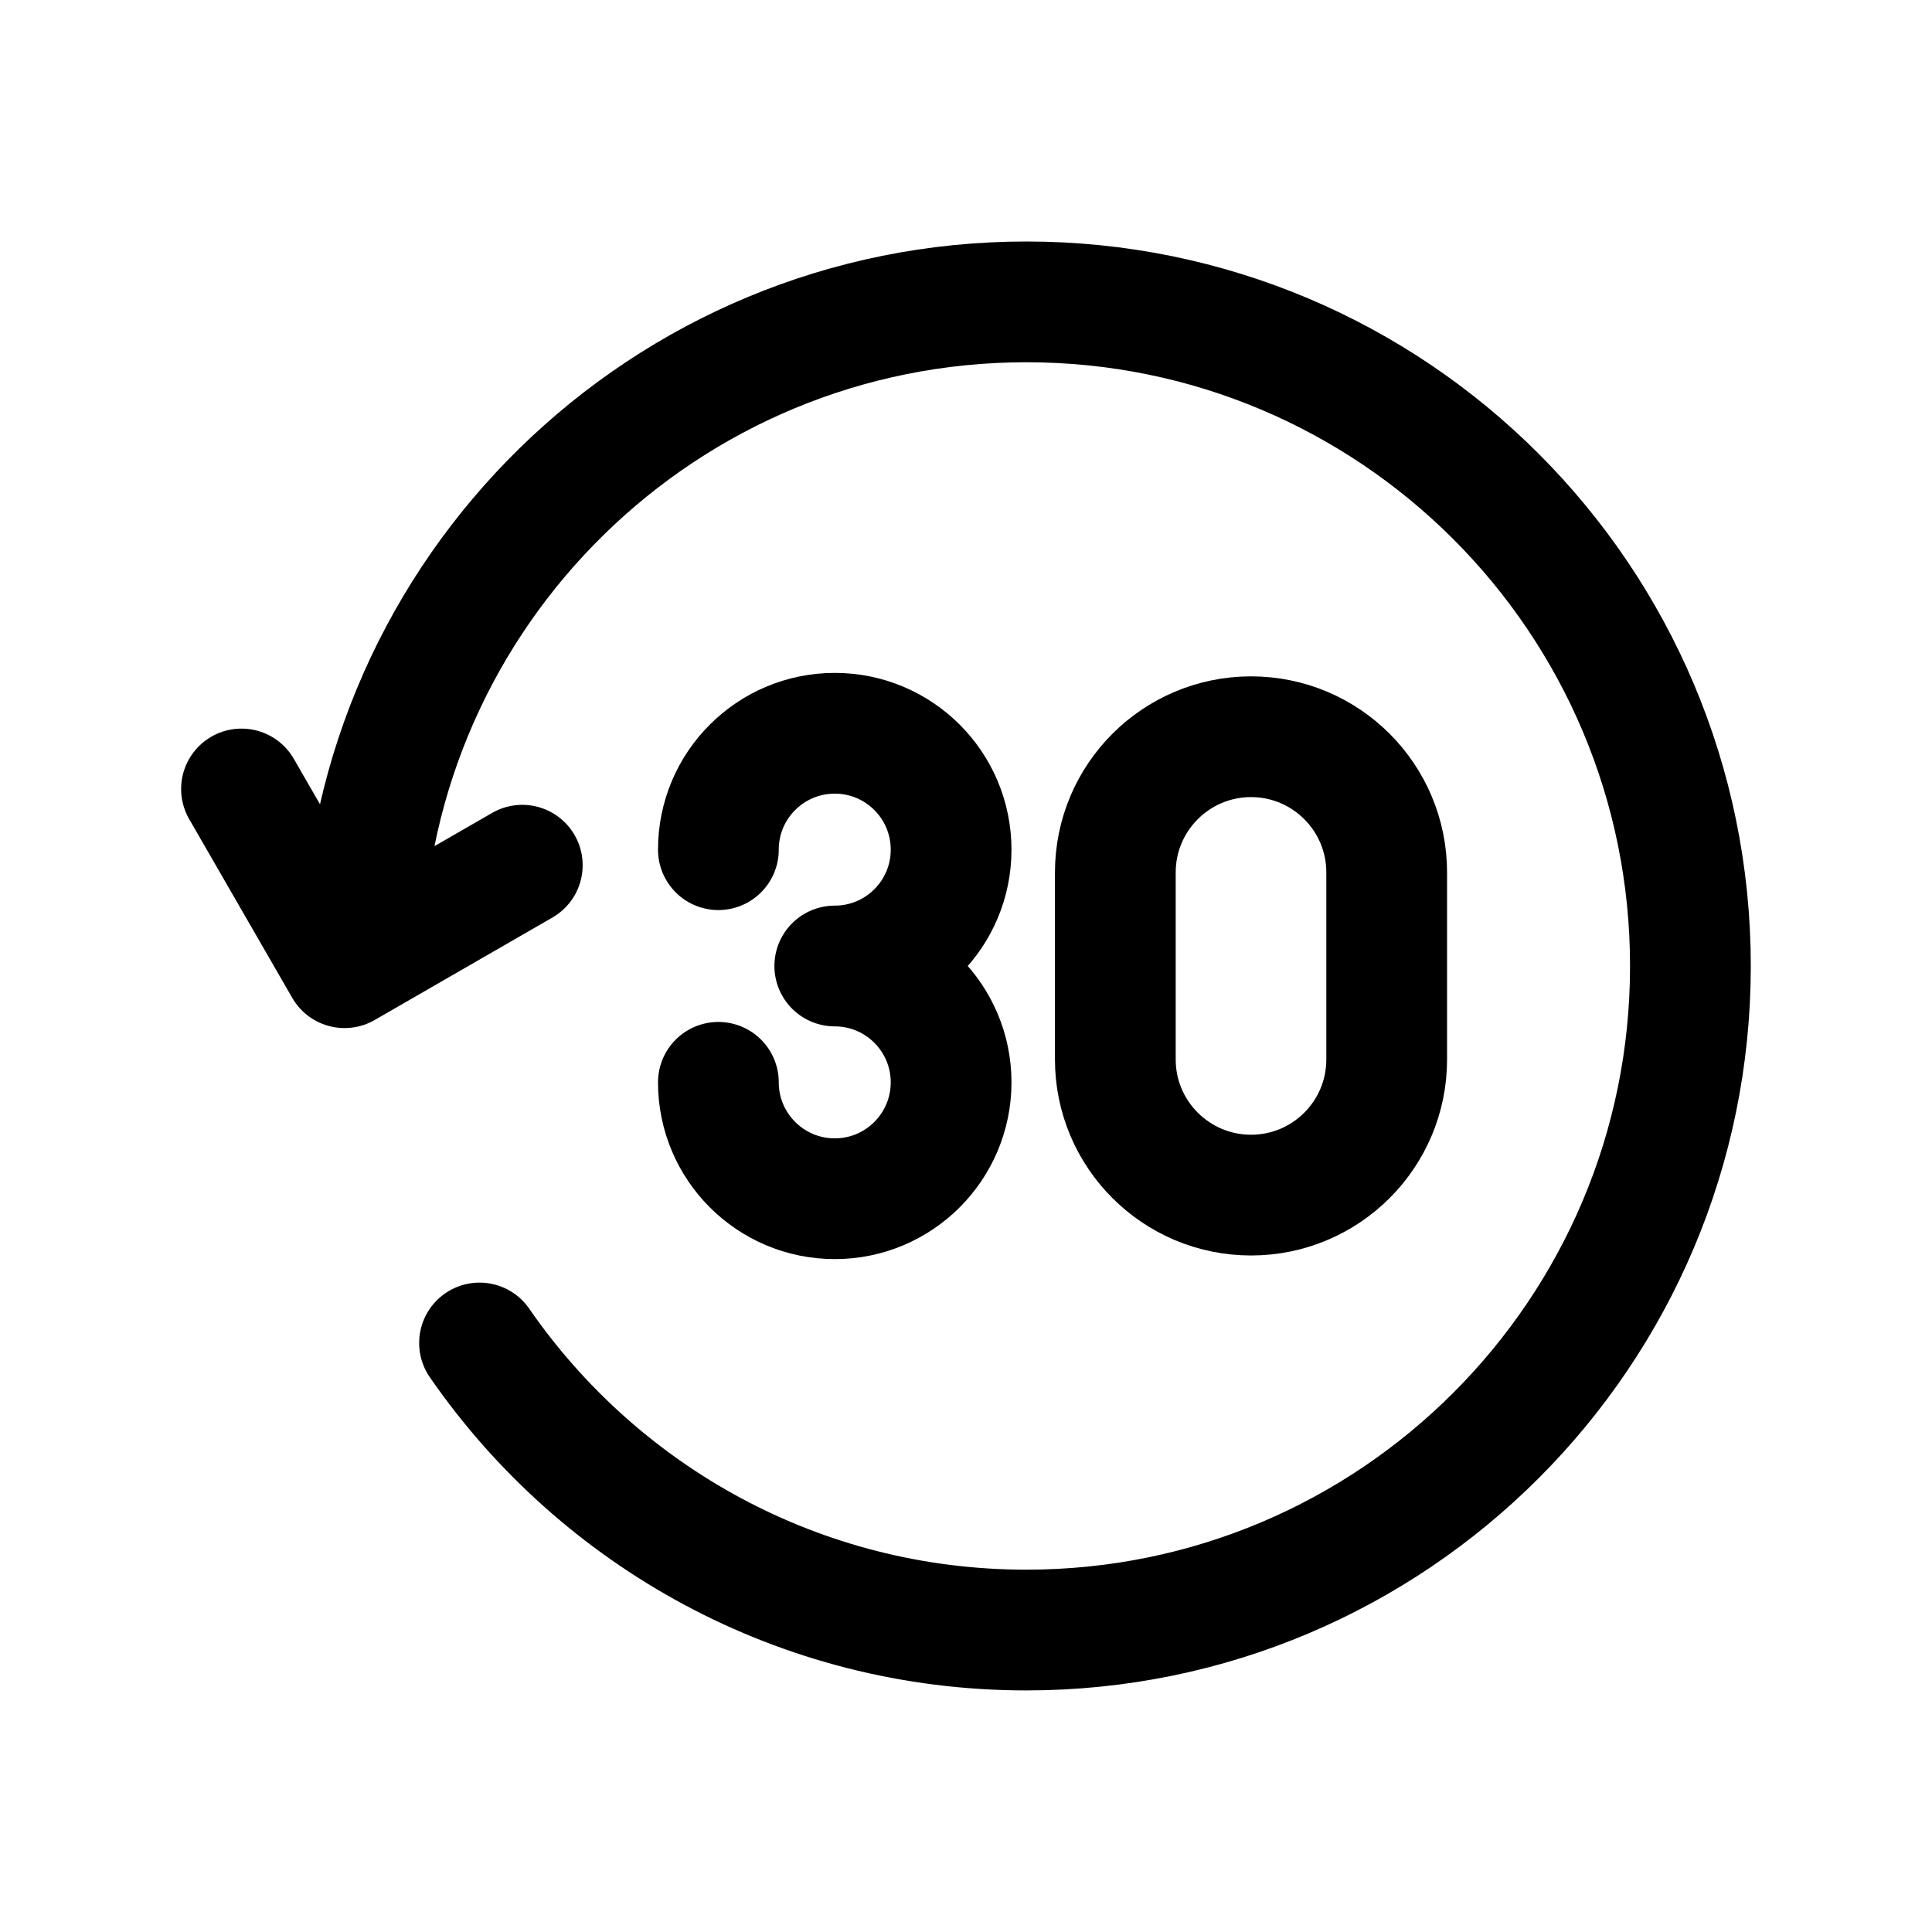 <svg width="24" height="24" viewBox="0 0 24 24" fill="none" xmlns="http://www.w3.org/2000/svg">
<path d="M4.502 11.813C4.601 7.343 8.256 3.75 12.75 3.75C17.306 3.75 20.999 7.444 20.999 12C20.999 16.556 17.306 20.249 12.75 20.249C9.933 20.249 7.446 18.838 5.957 16.683" stroke="black" stroke-width="1.5" stroke-linecap="round" stroke-linejoin="round"/>
<path d="M3 9.801L4.28 12.021L6.488 10.748" stroke="black" stroke-width="1.5" stroke-linecap="round" stroke-linejoin="round"/>
<path d="M8.924 10.555C8.924 9.756 9.571 9.109 10.37 9.109C11.168 9.109 11.815 9.756 11.815 10.555C11.815 11.353 11.168 12 10.37 12C11.168 12 11.815 12.648 11.815 13.445C11.815 14.243 11.168 14.891 10.37 14.891C9.571 14.891 8.924 14.243 8.924 13.445" stroke="black" stroke-width="1.5" stroke-linecap="round" stroke-linejoin="round"/>
<path fill-rule="evenodd" clip-rule="evenodd" d="M15.541 14.846C14.61 14.846 13.855 14.091 13.855 13.161V10.838C13.855 9.907 14.61 9.152 15.541 9.152C16.472 9.152 17.226 9.907 17.226 10.838V13.161C17.226 14.091 16.472 14.846 15.541 14.846Z" stroke="black" stroke-width="1.5" stroke-linecap="round" stroke-linejoin="round"/>
</svg>